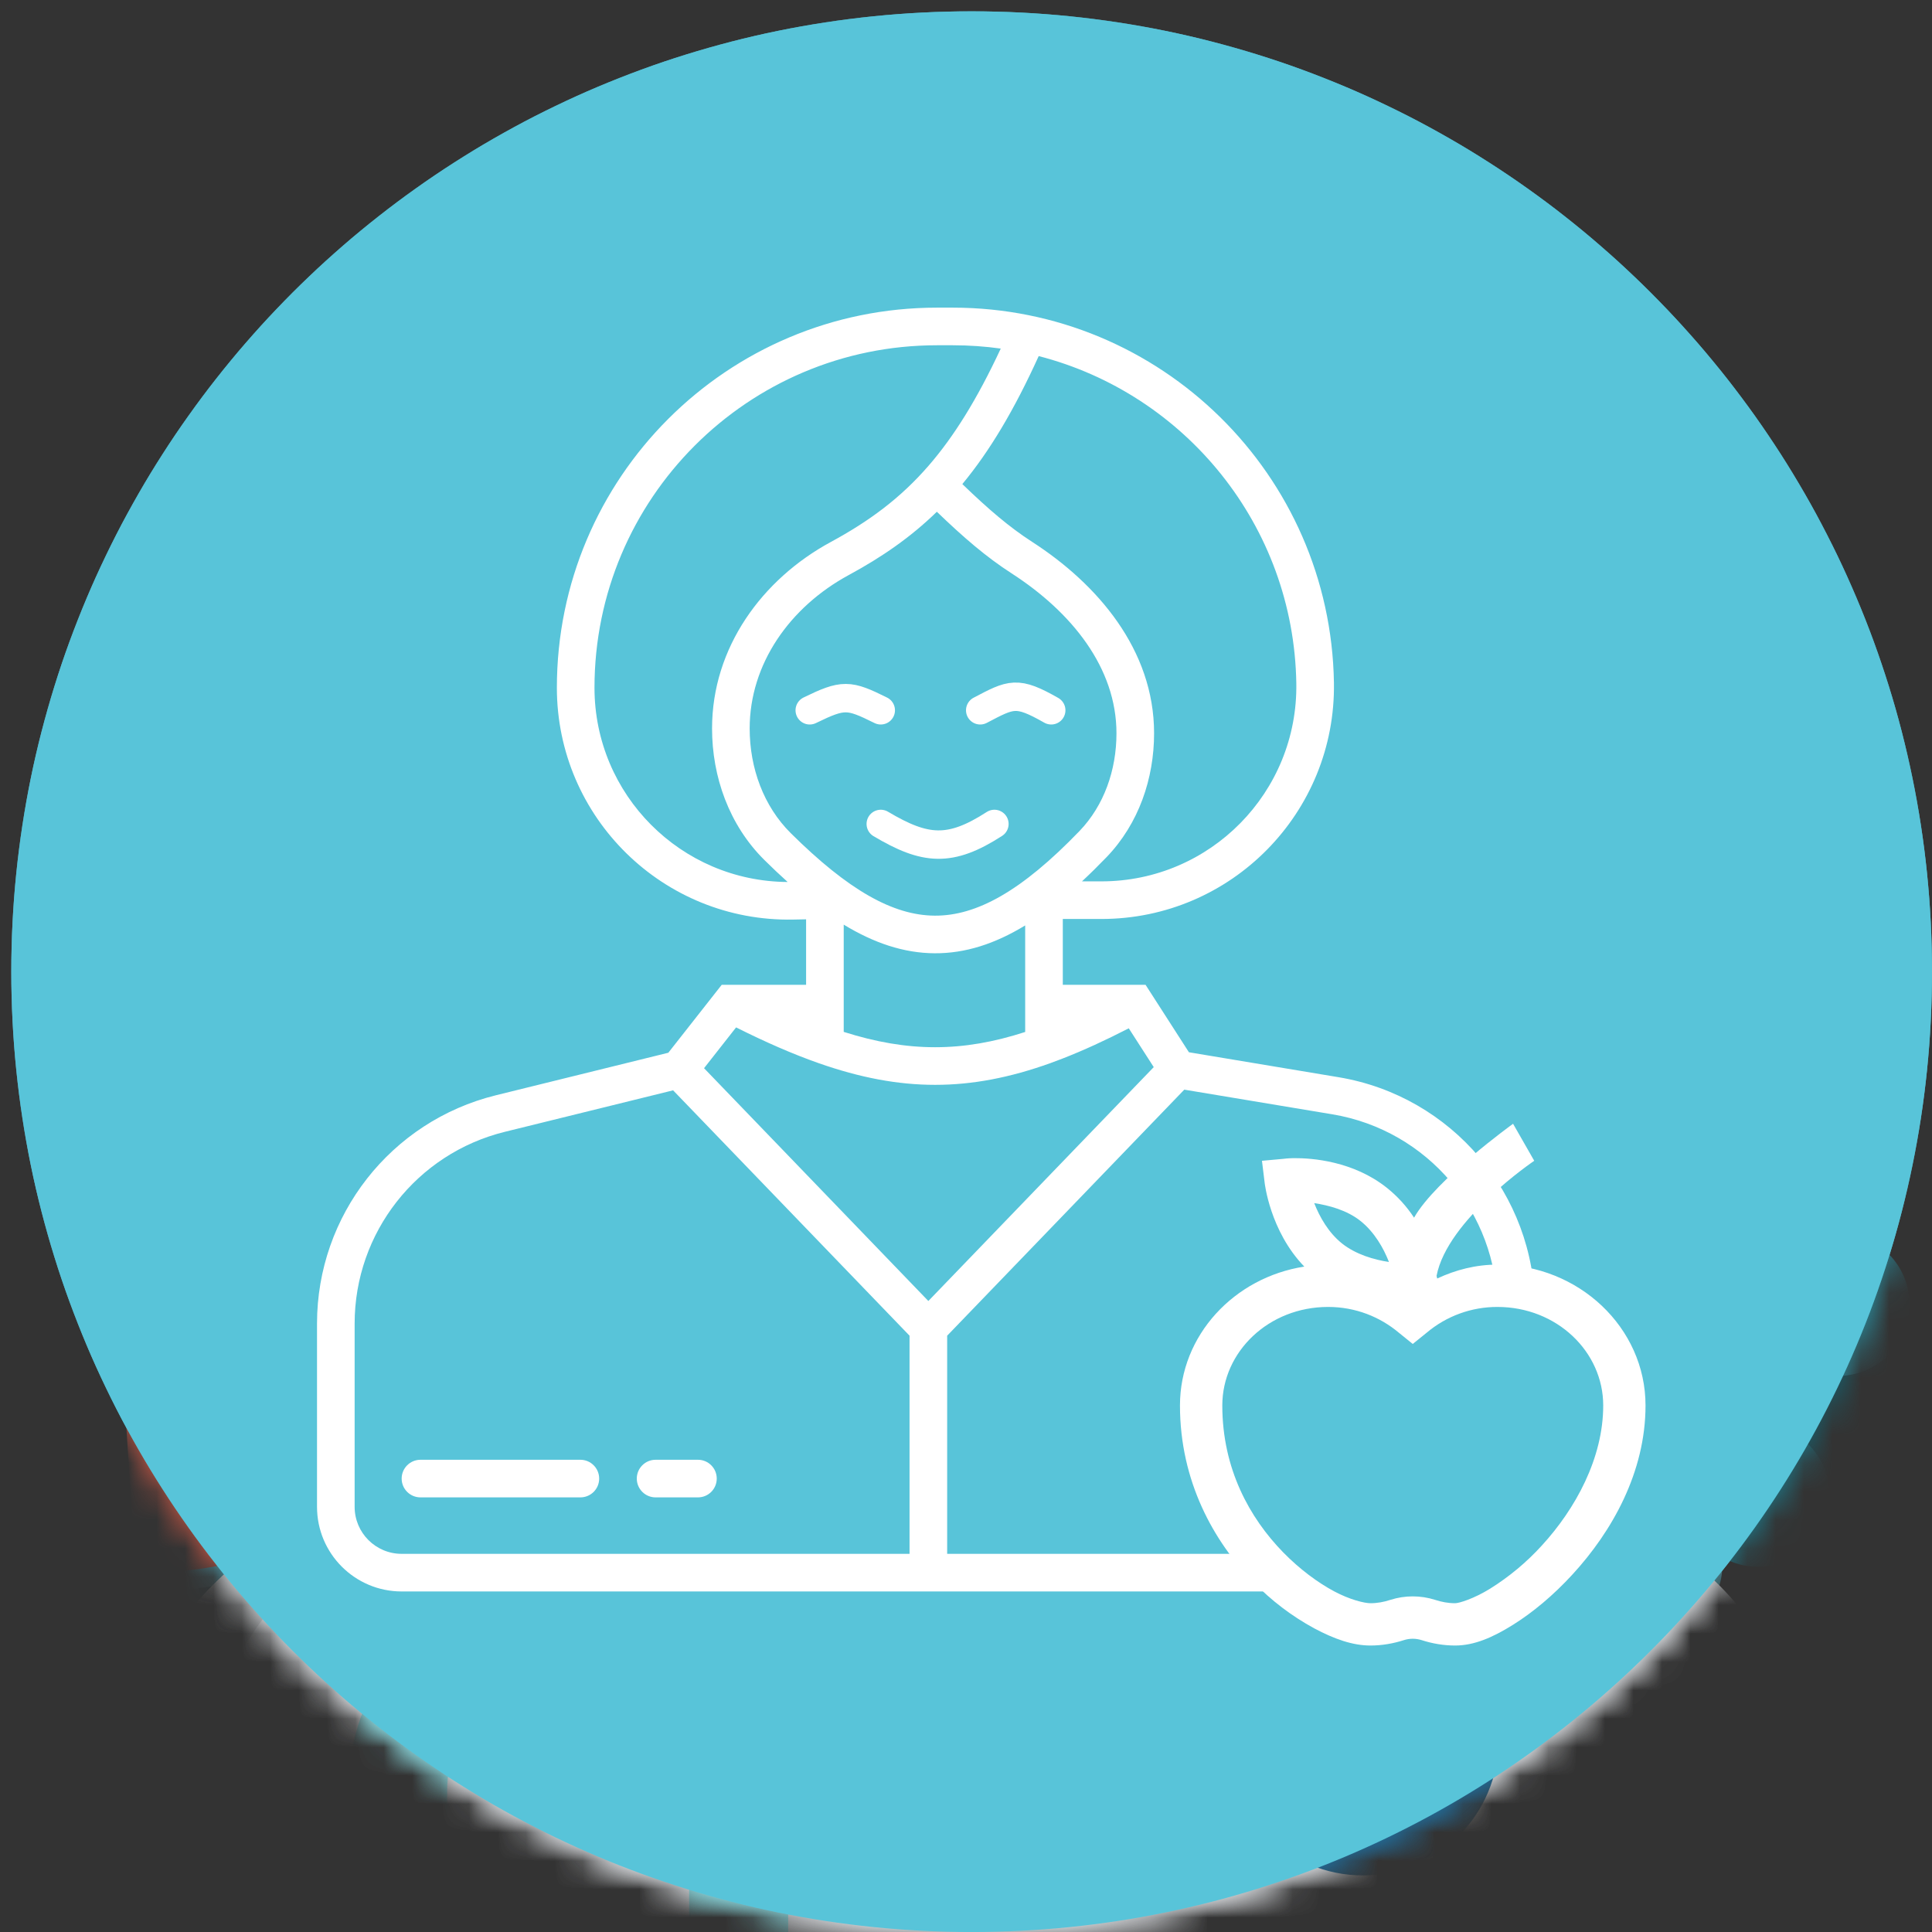 <svg width="68" height="68" viewBox="0 0 68 68" fill="none" xmlns="http://www.w3.org/2000/svg">
<rect x="0" y="0" width="68" height="68" fill="#333333" stroke="none"/>
<g clip-path="url(#clip0)">
<mask id="mask0" mask-type="alpha" maskUnits="userSpaceOnUse" x="0" y="0" width="68" height="68">
<path d="M34.199 68C52.867 68 68 52.867 68 34.199C68 15.532 52.867 0.398 34.199 0.398C15.532 0.398 0.398 15.532 0.398 34.199C0.398 52.867 15.532 68 34.199 68Z" fill="#C0E8EF"/>
</mask>
<g mask="url(#mask0)">
<path d="M34.199 68C52.867 68 68 52.867 68 34.199C68 15.532 52.867 0.398 34.199 0.398C15.532 0.398 0.398 15.532 0.398 34.199C0.398 52.867 15.532 68 34.199 68Z" fill="#58C4D9"/>
<path d="M63.75 63.637V68.953H27.741L26.011 67.21L24.255 68.953H15.738L14.012 67.21L12.252 68.953H4.25V63.637C4.25 57.921 8.588 53.136 14.278 52.58L18.288 52.187L20.067 53.874L21.775 51.846L25.5 51.481H42.5L46.225 51.846L47.871 53.867L49.712 52.187L53.722 52.58C59.412 53.136 63.75 57.921 63.75 63.637Z" fill="#E6E9ED"/>
<path fill-rule="evenodd" clip-rule="evenodd" d="M63.75 66.031H30.53H27.741L27.741 66.031H63.75V66.031ZM24.255 66.031H18.527H15.738L15.738 66.031H24.255L24.255 66.031ZM12.252 66.031L12.252 66.031H4.25V63.637C4.25 57.921 8.588 53.136 14.278 52.58L18.288 52.187L18.549 52.435L17.067 52.58C11.377 53.136 7.039 57.921 7.039 63.637V66.031H12.252ZM21.524 52.144L24.564 51.846L28.289 51.481H25.5L21.775 51.846L21.524 52.144Z" fill="#CFD2D5"/>
<path d="M48.078 23.308V27.227L34 33.668L19.922 27.227V23.308C19.922 16.156 26.225 10.359 34 10.359C41.775 10.359 48.078 16.156 48.078 23.308Z" fill="#E6E9ED"/>
<path fill-rule="evenodd" clip-rule="evenodd" d="M35.236 10.409C28.04 10.983 22.394 16.53 22.394 23.288V27.201L30.641 30.406L19.922 27.201V23.288C19.922 16.148 26.225 10.359 34 10.359C34.416 10.359 34.829 10.376 35.236 10.409Z" fill="#CFD2D5"/>
<path d="M42.367 43.031V51.46L33.867 59.242L25.367 51.46V43.031H42.367Z" fill="#FFCBBE"/>
<path fill-rule="evenodd" clip-rule="evenodd" d="M33.867 59.242L35.461 57.782L28.555 51.46V43.031H25.367V51.46L33.867 59.242Z" fill="#EAAC9D"/>
<path d="M21.775 55.498V51.823L18.288 52.164V55.482C14.837 56.262 12.252 59.351 12.252 63.035V66.008H15.738V63.035C15.738 60.687 17.649 58.776 19.997 58.776C22.345 58.776 24.255 60.687 24.255 63.035V68H27.741V63.035C27.741 59.376 25.191 56.304 21.775 55.498Z" fill="#92E5EB"/>
<path d="M23.173 32.938C21.304 32.938 19.789 31.42 19.789 29.548C19.789 29.29 19.818 29.039 19.872 28.798C20.311 26.851 23.173 27.17 23.173 29.167H44.827C44.827 27.17 47.689 26.851 48.128 28.798C48.182 29.039 48.211 29.29 48.211 29.548C48.211 31.42 46.696 32.938 44.827 32.938" fill="#EAAC9D"/>
<path d="M23.304 30.945C23.114 30.945 22.928 30.852 22.81 30.679C22.796 30.658 22.252 29.887 21.68 30.127C21.372 30.257 21.02 30.101 20.895 29.779C20.771 29.457 20.92 29.09 21.229 28.96C21.846 28.7 22.517 28.805 23.119 29.254C23.524 29.556 23.771 29.916 23.798 29.956C23.988 30.241 23.921 30.633 23.648 30.832C23.543 30.909 23.423 30.945 23.304 30.945Z" fill="#EDD1A1"/>
<path d="M44.829 30.945C44.709 30.945 44.588 30.908 44.482 30.83C44.211 30.63 44.145 30.241 44.335 29.957C44.362 29.917 44.608 29.557 45.013 29.254C45.615 28.805 46.287 28.7 46.904 28.96C47.212 29.09 47.362 29.457 47.237 29.78C47.113 30.102 46.761 30.259 46.452 30.128C45.876 29.886 45.328 30.673 45.322 30.681C45.204 30.853 45.018 30.945 44.829 30.945Z" fill="#EDD1A1"/>
<path d="M45.032 24.866V35.674L34.112 37.509L23.191 35.674V24.866C23.191 23.327 23.816 21.933 24.824 20.924C25.833 19.915 27.225 19.291 28.765 19.291C29.116 19.291 29.46 19.361 29.778 19.492C30.097 19.625 30.388 19.819 30.637 20.067C31.597 21.026 32.854 21.506 34.112 21.506C35.369 21.506 36.627 21.026 37.587 20.067C37.835 19.819 38.127 19.625 38.445 19.492C38.764 19.361 39.108 19.291 39.459 19.291C40.998 19.291 42.391 19.915 43.399 20.924C44.408 21.933 45.032 23.327 45.032 24.866Z" fill="#FFCBBE"/>
<path fill-rule="evenodd" clip-rule="evenodd" d="M35.508 37.275L25.984 35.674V24.866C25.984 23.327 26.608 21.933 27.617 20.924C28.246 20.295 29.024 19.815 29.894 19.544C29.856 19.525 29.817 19.508 29.778 19.492C29.46 19.361 29.116 19.291 28.765 19.291C27.225 19.291 25.833 19.915 24.824 20.924C23.816 21.933 23.191 23.327 23.191 24.866V35.674L34.112 37.509L35.508 37.275Z" fill="#EAAC9D"/>
<path d="M49.711 56.777V52.164L46.224 51.823V56.777C44.447 57.474 43.188 59.203 43.188 61.228C43.188 63.868 45.328 66.008 47.968 66.008C50.608 66.008 52.748 63.868 52.748 61.228C52.748 59.203 51.488 57.474 49.711 56.777Z" fill="#2070A1"/>
<path d="M40.217 40.344C40.217 40.344 36.762 47.327 34 47.327C30.985 47.327 28.255 46.025 26.278 43.922C24.303 41.819 23.08 38.912 23.08 35.702V35.641H27.472C28.943 35.641 30.364 35.115 31.482 34.16L34 32.008L40.217 40.344Z" fill="#CFD2D5"/>
<path d="M44.92 35.641V35.702C44.92 42.122 40.031 47.327 34 47.327V32.008L36.518 34.16C37.636 35.115 39.057 35.641 40.529 35.641H44.92Z" fill="#E6E9ED"/>
<path d="M39.246 30.945C38.019 30.945 36.918 30.237 36.441 29.141C36.305 28.829 36.456 28.469 36.778 28.337C37.1 28.206 37.471 28.352 37.607 28.664C37.886 29.305 38.529 29.719 39.246 29.719C39.963 29.719 40.606 29.305 40.885 28.664C41.021 28.352 41.392 28.206 41.714 28.337C42.036 28.469 42.188 28.829 42.052 29.141C41.575 30.237 40.474 30.945 39.246 30.945Z" fill="#EDD1A1"/>
<path d="M28.754 30.945C27.527 30.945 26.425 30.237 25.948 29.141C25.812 28.829 25.963 28.469 26.286 28.337C26.608 28.206 26.979 28.352 27.115 28.664C27.394 29.305 28.037 29.719 28.754 29.719C29.471 29.719 30.114 29.305 30.393 28.664C30.529 28.352 30.9 28.206 31.222 28.337C31.544 28.469 31.695 28.829 31.559 29.141C31.083 30.237 29.981 30.945 28.754 30.945Z" fill="#EDD1A1"/>
</g>
<mask id="mask1" mask-type="alpha" maskUnits="userSpaceOnUse" x="0" y="0" width="68" height="69">
<path d="M34.199 68.001C52.867 68.001 68 52.867 68 34.2C68 15.532 52.867 0.399 34.199 0.399C15.532 0.399 0.398 15.532 0.398 34.2C0.398 52.867 15.532 68.001 34.199 68.001Z" fill="#C0E8EF"/>
</mask>
<g mask="url(#mask1)">
<path d="M34.199 68.001C52.867 68.001 68 52.867 68 34.2C68 15.532 52.867 0.399 34.199 0.399C15.532 0.399 0.398 15.532 0.398 34.2C0.398 52.867 15.532 68.001 34.199 68.001Z" fill="#58C4D9"/>
<g clip-path="url(#clip1)">
<path d="M4.929 57.717C12.082 58.783 19.259 53.674 20.575 46.541L3.756 39.49L4.929 57.717Z" fill="#E55D48"/>
<path d="M4.774 55.34L4.785 55.964C9.815 56.488 17.128 52.901 18.989 45.813L18.395 45.644C16.584 51.472 10.874 55.536 4.774 55.34Z" fill="#58C4D9"/>
<path d="M4.786 55.964L4.884 57.709C12.055 58.801 19.258 53.674 20.582 46.496L18.991 45.813C17.262 51.978 11.132 56.34 4.786 55.964Z" fill="#208699"/>
<path d="M6.369 52.034C6.127 51.694 6.14 50.382 6.14 50.382C6.14 50.382 7.429 50.806 7.672 51.147C7.914 51.487 7.838 51.936 7.472 52.197C7.105 52.458 6.612 52.375 6.369 52.034Z" fill="#404150"/>
<path d="M10.475 50.927C10.232 50.587 10.246 49.275 10.246 49.275C10.246 49.275 11.535 49.699 11.777 50.04C12.019 50.38 11.944 50.829 11.577 51.09C11.21 51.351 10.717 51.268 10.475 50.927Z" fill="#404150"/>
<path d="M10.434 46.379C10.191 46.038 10.205 44.726 10.205 44.726C10.205 44.726 11.494 45.151 11.736 45.491C11.978 45.832 11.903 46.28 11.536 46.541C11.169 46.802 10.676 46.719 10.434 46.379Z" fill="#404150"/>
<path d="M14.633 47.731C14.391 47.391 14.404 46.079 14.404 46.079C14.404 46.079 15.693 46.503 15.935 46.844C16.178 47.184 16.102 47.633 15.735 47.894C15.35 48.128 14.875 48.072 14.633 47.731Z" fill="#404150"/>
<path d="M6.022 45.336C5.779 44.995 5.793 43.684 5.793 43.684C5.793 43.684 7.055 44.127 7.298 44.467C7.54 44.808 7.465 45.256 7.098 45.517C6.739 45.733 6.264 45.677 6.022 45.336Z" fill="#404150"/>
<path d="M12.584 54.003L13.908 55.863C14.6 55.449 15.255 54.983 15.872 54.465L14.549 52.605C13.957 53.105 13.276 53.59 12.584 54.003Z" fill="#116878"/>
<path d="M6.986 55.896L7.492 57.826C8.303 57.801 9.11 57.66 9.899 57.493L9.346 55.441C8.594 55.66 7.786 55.8 6.986 55.896Z" fill="#116878"/>
<path d="M18.198 47.916C17.846 48.641 17.448 49.358 16.969 50.015L18.727 51.21C19.143 50.519 19.541 49.802 19.829 49.044L18.198 47.916Z" fill="#116878"/>
</g>
<path d="M14.306 24.006C14.096 23.823 13.865 23.671 13.702 23.466C13.42 23.106 13.103 22.742 12.94 22.325C12.73 21.781 13.034 21.328 13.692 21.01C13.531 20.768 13.303 20.547 13.223 20.282C13.076 19.793 12.908 19.272 12.941 18.777C12.988 18.073 13.435 17.873 14.433 17.979C14.571 17.255 14.486 16.32 15.463 16.134C16.371 15.961 16.695 16.758 17.098 17.406C17.23 17.322 17.339 17.252 17.453 17.185C18.044 16.836 18.698 16.986 18.925 17.68C19.144 18.35 19.132 19.095 19.223 19.831C20.417 19.847 20.581 20.505 19.846 22.648C20.155 22.924 20.552 23.117 20.676 23.418C20.873 23.905 20.522 24.302 20.15 24.614C19.404 25.241 19.044 26.058 18.991 27.009C18.948 27.813 18.948 28.622 19.028 29.422C19.385 28.532 19.667 27.606 20.115 26.763C20.623 25.807 21.255 24.916 21.884 24.031C22.038 23.813 22.393 23.746 22.643 23.589C22.845 23.462 23.038 23.318 23.212 23.158C23.791 22.616 24.051 22.587 24.706 23.023C25.242 22.643 25.754 22.559 26.158 23.242C26.195 23.307 26.357 23.313 26.462 23.32C26.578 23.326 26.693 23.294 26.809 23.289C27.434 23.259 28.075 23.298 28.387 23.919C28.718 24.574 28.392 25.16 27.967 25.679C27.859 25.814 27.739 25.937 27.631 26.059C28.166 26.777 28.038 27.238 27.201 27.558C26.843 27.695 26.452 27.753 26.076 27.848C26.174 29.01 25.883 29.212 24.249 29.095C24.029 29.989 23.7 30.168 22.797 29.896C22.017 29.662 21.57 29.738 21.142 30.451C20.804 31.015 20.663 31.696 20.462 32.336C20.402 32.53 20.437 32.752 20.355 32.794L17.912 33.32C17.733 33.051 17.475 32.594 17.149 32.197C16.932 31.935 16.638 31.717 16.341 31.547C15.568 31.106 15.173 31.171 14.502 31.762C13.836 32.353 13.369 32.311 12.959 31.639C12.505 31.802 12.068 32.027 11.605 32.104C11.007 32.204 10.781 31.797 10.786 31.258C10.233 31.323 9.716 31.46 9.215 31.426C8.499 31.38 8.337 31.051 8.585 30.302C8.386 30.213 8.178 30.132 7.978 30.027C7.426 29.736 6.936 29.348 6.955 28.664C6.971 28.019 7.468 27.682 8.012 27.472C8.397 27.322 8.696 27.208 8.82 26.719C8.956 26.181 9.476 26.204 9.924 26.298C10.316 25.63 10.561 25.541 11.269 25.764C11.602 25.867 11.905 26.106 12.306 25.861C12.431 25.783 12.717 25.912 12.905 26.002C14.607 26.813 16.115 27.895 17.351 29.331C17.463 29.463 17.584 29.585 17.701 29.709C17.708 29.716 17.736 29.708 17.841 29.696C17.095 28.058 16.603 26.28 14.559 25.744C14.396 25.7 14.227 25.622 14.091 25.517C13.502 25.054 13.563 24.563 14.306 24.006Z" fill="#404150"/>
<path d="M23.339 31.704C20.827 30.726 16.938 32.129 15.163 34.12C12.533 36.739 13.3 39.66 14.324 42.473C14.39 42.658 14.601 42.747 14.781 42.67C15.451 42.387 16.147 42.123 16.866 41.886C17.243 41.761 17.488 42.279 17.151 42.489C16.437 42.936 15.757 43.376 15.111 43.81C14.979 43.899 14.925 44.068 14.981 44.221C16.221 47.492 17.521 50.74 18.811 53.99C18.883 54.168 19.081 54.253 19.256 54.184C19.697 54.013 20.145 53.847 20.603 53.696C20.986 53.567 21.235 54.091 20.891 54.305C20.435 54.59 19.995 54.873 19.563 55.155C19.427 55.245 19.375 55.415 19.434 55.569C20.232 57.598 20.985 59.644 21.799 61.665C22.933 64.484 24.991 67.622 26.481 67.564C27.841 67.514 29.405 63.913 29.038 60.311C28.938 59.329 28.926 58.339 28.882 57.352C28.875 57.185 28.751 57.05 28.587 57.024C28.115 56.956 27.632 56.893 27.138 56.83C26.741 56.78 26.745 56.207 27.142 56.163C27.59 56.109 28.036 56.071 28.476 56.042C28.664 56.031 28.806 55.873 28.796 55.682C28.622 52.196 28.469 48.708 28.353 45.221C28.349 45.056 28.229 44.92 28.065 44.894C27.272 44.768 26.444 44.65 25.58 44.543C25.185 44.494 25.19 43.921 25.584 43.876C26.388 43.783 27.184 43.726 27.963 43.703C28.154 43.698 28.303 43.541 28.296 43.352C28.271 42.489 28.241 41.627 28.22 40.763C28.123 36.844 27.076 33.591 23.339 31.704Z" fill="#E55D48"/>
<path d="M49.01 39.928C49.359 40.721 48.852 43.386 48.852 43.386C48.852 43.386 46.472 41.99 46.123 41.197C45.774 40.404 46.123 39.484 46.916 39.135C47.71 38.786 48.661 39.135 49.01 39.928Z" fill="#404150"/>
<path d="M49.612 43.545H48.787C48.787 42.181 49.548 39.865 52.594 39.865V40.69C49.834 40.69 49.612 43.291 49.612 43.545Z" fill="#404150"/>
<path d="M49.2 43.386C46.884 41.039 40 40.943 40 47.669C40 51.92 45.013 58.043 47.202 58.043C48.185 58.043 48.534 57.409 49.137 57.409C49.708 57.409 49.898 58.043 51.167 58.043C53.356 58.043 58.401 51.952 58.401 47.669C58.401 40.943 51.516 41.039 49.2 43.386Z" fill="#E55D48"/>
<path d="M63.48 37.227C63.415 37.278 63.442 37.808 63.464 37.853C64.005 38.996 63.363 41.846 63.251 42.244C62.993 43.164 63.261 44.282 63.722 44.221C64.167 44.162 64.939 42.327 65.108 41.968C65.52 41.082 65.716 39.919 65.623 38.911C65.528 37.846 64.511 36.446 63.48 37.227Z" fill="#404150"/>
<path d="M65.203 52.042C66.593 52.042 67.72 50.915 67.72 49.525C67.72 48.135 66.593 47.008 65.203 47.008C63.812 47.008 62.685 48.135 62.685 49.525C62.685 50.915 63.812 52.042 65.203 52.042Z" fill="#116878"/>
<path d="M58.742 43.128C58.742 43.459 58.807 43.786 58.934 44.092C59.061 44.397 59.246 44.675 59.48 44.909C59.714 45.142 59.992 45.328 60.297 45.454C60.603 45.581 60.93 45.646 61.261 45.645C62.65 45.645 63.777 44.519 63.777 43.128C63.777 42.798 63.712 42.47 63.586 42.165C63.459 41.86 63.274 41.582 63.04 41.349C62.807 41.115 62.529 40.929 62.224 40.803C61.919 40.676 61.592 40.611 61.261 40.611C60.931 40.611 60.603 40.676 60.297 40.802C59.992 40.928 59.714 41.114 59.48 41.348C59.246 41.581 59.061 41.859 58.934 42.164C58.807 42.47 58.742 42.797 58.742 43.128Z" fill="#40A8BC"/>
<path d="M55.934 45.645C55.93 45.978 55.992 46.308 56.117 46.617C56.242 46.925 56.427 47.206 56.661 47.443C56.895 47.68 57.173 47.868 57.481 47.996C57.788 48.124 58.117 48.19 58.45 48.19C58.783 48.19 59.113 48.124 59.42 47.996C59.727 47.868 60.006 47.68 60.24 47.443C60.474 47.206 60.659 46.925 60.784 46.617C60.908 46.308 60.971 45.978 60.967 45.645C60.967 45.315 60.902 44.988 60.775 44.682C60.649 44.377 60.464 44.1 60.23 43.866C59.996 43.633 59.719 43.447 59.414 43.321C59.108 43.194 58.781 43.129 58.451 43.129C58.12 43.129 57.793 43.194 57.488 43.321C57.182 43.447 56.905 43.632 56.671 43.866C56.438 44.099 56.252 44.377 56.126 44.682C55.999 44.987 55.934 45.315 55.934 45.645Z" fill="#288293"/>
<path d="M59.365 48.428C59.365 48.758 59.43 49.085 59.556 49.391C59.683 49.696 59.868 49.974 60.102 50.207C60.335 50.441 60.613 50.627 60.918 50.753C61.224 50.88 61.551 50.945 61.881 50.944C62.212 50.945 62.539 50.88 62.845 50.753C63.15 50.627 63.428 50.441 63.662 50.208C63.895 49.974 64.081 49.696 64.207 49.391C64.334 49.086 64.399 48.758 64.399 48.428C64.399 48.097 64.334 47.77 64.207 47.464C64.081 47.159 63.895 46.881 63.662 46.648C63.428 46.414 63.15 46.228 62.845 46.102C62.539 45.976 62.212 45.911 61.881 45.911C61.551 45.911 61.224 45.976 60.918 46.102C60.613 46.229 60.336 46.414 60.102 46.648C59.868 46.882 59.683 47.159 59.556 47.464C59.43 47.77 59.365 48.097 59.365 48.428Z" fill="#58C4D9"/>
<path d="M56.518 50.946C56.528 51.606 56.798 52.236 57.269 52.7C57.74 53.164 58.374 53.423 59.035 53.423C59.696 53.423 60.33 53.164 60.801 52.7C61.272 52.236 61.542 51.606 61.552 50.946C61.552 50.278 61.287 49.638 60.815 49.166C60.343 48.694 59.703 48.428 59.035 48.428C58.367 48.428 57.727 48.694 57.255 49.166C56.783 49.638 56.518 50.278 56.518 50.946Z" fill="#116878"/>
<path d="M59.365 52.631C59.365 52.961 59.43 53.289 59.556 53.594C59.683 53.9 59.868 54.177 60.102 54.411C60.335 54.645 60.613 54.83 60.918 54.956C61.224 55.083 61.551 55.148 61.881 55.148C62.212 55.148 62.539 55.083 62.845 54.957C63.15 54.83 63.428 54.645 63.662 54.411C63.895 54.177 64.081 53.9 64.207 53.594C64.334 53.289 64.399 52.962 64.399 52.631C64.399 52.3 64.334 51.973 64.207 51.667C64.081 51.362 63.895 51.084 63.662 50.851C63.428 50.617 63.15 50.432 62.845 50.305C62.539 50.179 62.212 50.114 61.881 50.114C61.551 50.114 61.224 50.179 60.918 50.305C60.613 50.432 60.335 50.617 60.102 50.851C59.868 51.085 59.683 51.362 59.556 51.668C59.43 51.973 59.365 52.3 59.365 52.631Z" fill="#178A9F"/>
<path d="M58.07 46.299C58.07 46.629 58.135 46.956 58.262 47.262C58.389 47.567 58.574 47.845 58.808 48.079C59.042 48.312 59.319 48.498 59.625 48.624C59.93 48.751 60.257 48.816 60.588 48.815C61.086 48.815 61.573 48.668 61.987 48.391C62.401 48.114 62.723 47.721 62.914 47.261C63.104 46.801 63.154 46.295 63.057 45.806C62.959 45.318 62.72 44.87 62.367 44.518C62.015 44.166 61.567 43.926 61.078 43.829C60.59 43.732 60.084 43.782 59.624 43.972C59.164 44.163 58.771 44.486 58.494 44.9C58.218 45.314 58.07 45.801 58.07 46.299Z" fill="#178A9F"/>
<path d="M54.332 48.428C54.332 49.818 55.458 50.946 56.848 50.946C58.238 50.946 59.365 49.818 59.365 48.428C59.365 47.038 58.238 45.912 56.848 45.912C56.518 45.912 56.191 45.977 55.885 46.103C55.58 46.23 55.303 46.415 55.069 46.648C54.835 46.882 54.65 47.16 54.524 47.465C54.397 47.77 54.332 48.097 54.332 48.428Z" fill="#58C4D9"/>
<path d="M54 52.631C54 52.962 54.065 53.289 54.191 53.594C54.318 53.9 54.504 54.177 54.737 54.411C54.971 54.645 55.249 54.83 55.554 54.957C55.86 55.083 56.187 55.148 56.518 55.148C57.185 55.148 57.825 54.883 58.297 54.41C58.769 53.938 59.034 53.298 59.034 52.631C59.034 51.964 58.769 51.323 58.297 50.851C57.825 50.379 57.185 50.114 56.518 50.114C56.187 50.114 55.86 50.179 55.554 50.305C55.249 50.431 54.971 50.617 54.737 50.851C54.504 51.084 54.318 51.362 54.191 51.667C54.065 51.973 54 52.3 54 52.631Z" fill="#178A9F"/>
<path d="M56.285 55.15C56.285 55.434 56.341 55.716 56.45 55.979C56.559 56.241 56.718 56.48 56.919 56.681C57.121 56.882 57.359 57.041 57.622 57.15C57.885 57.259 58.166 57.315 58.451 57.315C58.735 57.315 59.017 57.259 59.279 57.15C59.542 57.041 59.781 56.882 59.982 56.681C60.183 56.48 60.343 56.241 60.451 55.979C60.56 55.716 60.616 55.434 60.616 55.15C60.616 53.956 59.646 52.987 58.451 52.987C57.255 52.987 56.285 53.956 56.285 55.15Z" fill="#58C4D9"/>
<path d="M62.176 45.912C62.176 46.242 62.241 46.57 62.367 46.875C62.494 47.18 62.679 47.458 62.913 47.692C63.147 47.925 63.425 48.111 63.73 48.237C64.035 48.364 64.363 48.428 64.694 48.428C65.024 48.428 65.351 48.363 65.656 48.237C65.962 48.11 66.239 47.925 66.472 47.691C66.706 47.457 66.891 47.18 67.018 46.874C67.144 46.569 67.209 46.242 67.209 45.912C67.209 45.581 67.144 45.254 67.018 44.949C66.891 44.643 66.706 44.366 66.473 44.132C66.239 43.898 65.962 43.713 65.656 43.586C65.351 43.46 65.024 43.394 64.694 43.394C64.363 43.394 64.035 43.459 63.73 43.586C63.425 43.712 63.147 43.898 62.913 44.131C62.679 44.365 62.494 44.643 62.367 44.948C62.241 45.254 62.176 45.581 62.176 45.912Z" fill="#26A6BD"/>
<path d="M63.75 63.638V68.953H27.741L26.011 67.21L24.255 68.953H15.738L14.012 67.21L12.252 68.953H4.25V63.638C4.25 57.921 8.588 53.137 14.278 52.58L18.288 52.187L20.067 53.875L21.775 51.847L25.5 51.482H42.5L46.225 51.847L47.871 53.868L49.712 52.187L53.722 52.58C59.412 53.137 63.75 57.921 63.75 63.638Z" fill="#E6E9ED"/>
<path fill-rule="evenodd" clip-rule="evenodd" d="M63.75 66.031H30.53H27.741L27.741 66.031H63.75V66.031ZM24.255 66.031H18.527H15.738L15.738 66.031H24.255L24.255 66.031ZM12.252 66.031L12.252 66.031H4.25V63.638C4.25 57.921 8.588 53.137 14.278 52.58L18.288 52.187L18.549 52.435L17.067 52.58C11.377 53.137 7.039 57.921 7.039 63.638V66.031H12.252ZM21.524 52.144L24.564 51.847L28.289 51.482H25.5L21.775 51.847L21.524 52.144Z" fill="#CFD2D5"/>
<path d="M48.078 23.308V27.227L34 33.669L19.922 27.227V23.308C19.922 16.157 26.225 10.36 34 10.36C41.775 10.36 48.078 16.157 48.078 23.308Z" fill="#E6E9ED"/>
<path fill-rule="evenodd" clip-rule="evenodd" d="M35.236 10.409C28.04 10.984 22.394 16.53 22.394 23.289V27.202L30.641 30.406L19.922 27.202V23.289C19.922 16.148 26.225 10.36 34 10.36C34.416 10.36 34.829 10.377 35.236 10.409Z" fill="#CFD2D5"/>
<path d="M42.367 43.032V51.461L33.867 59.242L25.367 51.461V43.032H42.367Z" fill="#FFCBBE"/>
<path fill-rule="evenodd" clip-rule="evenodd" d="M33.867 59.242L35.461 57.783L28.555 51.461V43.032H25.367V51.461L33.867 59.242Z" fill="#EAAC9D"/>
<path d="M21.775 55.499V51.824L18.288 52.164V55.483C14.837 56.263 12.252 59.352 12.252 63.035V66.008H15.738V63.035C15.738 60.687 17.649 58.777 19.997 58.777C22.345 58.777 24.255 60.687 24.255 63.035V68.001H27.741V63.035C27.741 59.377 25.191 56.305 21.775 55.499Z" fill="#92E5EB"/>
<path d="M23.173 32.938C21.304 32.938 19.789 31.42 19.789 29.548C19.789 29.291 19.818 29.04 19.872 28.799C20.311 26.851 23.173 27.171 23.173 29.167H44.827C44.827 27.171 47.689 26.851 48.128 28.799C48.182 29.04 48.211 29.291 48.211 29.548C48.211 31.42 46.696 32.938 44.827 32.938" fill="#EAAC9D"/>
<path d="M23.304 30.946C23.114 30.946 22.928 30.853 22.81 30.679C22.796 30.658 22.252 29.887 21.68 30.128C21.372 30.258 21.02 30.102 20.895 29.779C20.771 29.457 20.92 29.091 21.229 28.961C21.846 28.701 22.517 28.805 23.119 29.254C23.524 29.556 23.771 29.916 23.798 29.956C23.988 30.241 23.921 30.634 23.648 30.832C23.543 30.909 23.423 30.946 23.304 30.946Z" fill="#DB8570"/>
<path d="M44.829 30.946C44.709 30.946 44.588 30.909 44.482 30.831C44.211 30.631 44.145 30.241 44.335 29.957C44.362 29.917 44.608 29.557 45.013 29.255C45.615 28.805 46.287 28.701 46.904 28.961C47.212 29.091 47.362 29.458 47.237 29.78C47.113 30.103 46.761 30.259 46.452 30.129C45.876 29.886 45.328 30.673 45.322 30.681C45.204 30.854 45.018 30.946 44.829 30.946Z" fill="#DB8570"/>
<path fill-rule="evenodd" clip-rule="evenodd" d="M42.368 45.016C41.425 45.869 40.249 46.471 38.909 46.702C37.221 46.994 35.431 47.218 33.919 47.218C32.408 47.218 30.618 46.994 28.93 46.702C27.541 46.462 26.329 45.825 25.369 44.922V43.03H42.368V45.016Z" fill="#EAAC9D"/>
<path d="M45.032 24.866V37.597C45.032 41.189 42.641 44.382 39.101 44.994C37.413 45.285 35.624 45.51 34.112 45.51C32.6 45.51 30.811 45.285 29.122 44.994C25.582 44.382 23.191 41.189 23.191 37.597V24.866C23.191 23.328 23.816 21.933 24.824 20.924C25.833 19.916 27.225 19.291 28.765 19.291C29.116 19.291 29.46 19.361 29.778 19.492C30.097 19.625 30.388 19.819 30.637 20.068C31.597 21.026 32.854 21.506 34.112 21.506C35.369 21.506 36.627 21.026 37.587 20.068C37.835 19.819 38.127 19.625 38.445 19.492C38.764 19.361 39.108 19.291 39.459 19.291C40.998 19.291 42.391 19.916 43.399 20.924C44.408 21.933 45.032 23.328 45.032 24.866Z" fill="#FFCBBE"/>
<path fill-rule="evenodd" clip-rule="evenodd" d="M35.509 45.922C33.374 45.701 30.983 45.044 29.132 44.444C27.204 43.82 25.985 41.988 25.985 39.962V27.464C25.985 25.208 26.609 23.164 27.617 21.685C28.246 20.763 29.024 20.06 29.895 19.662C29.857 19.635 29.818 19.61 29.779 19.586C29.46 19.394 29.117 19.291 28.766 19.291C27.226 19.291 25.009 20.021 24 21.5C23.136 22.766 23.159 24.583 23.184 26.495C23.188 26.816 23.192 27.14 23.192 27.464V39.962C23.192 41.988 24.412 43.82 26.339 44.444C28.608 45.179 31.686 46 34.112 46C34.559 46 35.028 45.972 35.509 45.922Z" fill="#EAAC9D"/>
<path d="M49.711 56.777V52.164L46.224 51.824V56.777C44.447 57.474 43.188 59.204 43.188 61.228C43.188 63.868 45.328 66.008 47.968 66.008C50.608 66.008 52.748 63.868 52.748 61.228C52.748 59.204 51.488 57.474 49.711 56.777Z" fill="#2070A1"/>
<path d="M39.246 31.946C38.019 31.946 36.918 31.237 36.441 30.141C36.305 29.829 36.456 29.47 36.778 29.338C37.1 29.206 37.471 29.353 37.607 29.665C37.886 30.305 38.529 30.719 39.246 30.719C39.963 30.719 40.606 30.305 40.885 29.665C41.021 29.353 41.392 29.206 41.714 29.338C42.036 29.47 42.188 29.829 42.052 30.141C41.575 31.237 40.474 31.946 39.246 31.946Z" fill="#404150"/>
<path d="M28.754 31.946C27.527 31.946 26.425 31.237 25.948 30.141C25.812 29.829 25.963 29.47 26.286 29.338C26.608 29.206 26.979 29.353 27.115 29.665C27.394 30.305 28.037 30.719 28.754 30.719C29.471 30.719 30.114 30.305 30.393 29.665C30.529 29.353 30.9 29.206 31.222 29.338C31.544 29.47 31.695 29.829 31.559 30.141C31.083 31.237 29.981 31.946 28.754 31.946Z" fill="#404150"/>
<path d="M31 38.795L31.529 39.096C33.062 39.967 34.939 39.967 36.471 39.096L37 38.795" stroke="#DDA79A" stroke-linecap="round"/>
<path d="M33.647 32.111L33.096 34.227C32.933 34.851 33.396 35.464 34.041 35.479L35.001 35.5" stroke="#DDA79A" stroke-linecap="round"/>
</g>
<path d="M34.199 68.001C52.867 68.001 68 52.867 68 34.2C68 15.532 52.867 0.399 34.199 0.399C15.532 0.399 0.398 15.532 0.398 34.2C0.398 52.867 15.532 68.001 34.199 68.001Z" fill="#58C4D9"/>
<path fill-rule="evenodd" clip-rule="evenodd" d="M32.978 12.152C26.321 12.152 20.924 17.549 20.924 24.206C20.924 27.977 23.973 31.024 27.723 31.043C27.452 30.8 27.179 30.541 26.902 30.267C25.66 29.035 25.062 27.337 25.062 25.639C25.062 22.793 26.824 20.387 29.24 19.077C30.593 18.344 31.69 17.536 32.682 16.393C33.566 15.374 34.385 14.068 35.223 12.269C34.671 12.192 34.107 12.152 33.534 12.152H32.978ZM36.559 12.533C35.697 14.431 34.833 15.878 33.871 17.038C34.797 17.93 35.523 18.552 36.325 19.07C38.619 20.55 40.62 22.861 40.62 25.809C40.62 27.395 40.085 28.986 38.949 30.167C38.656 30.471 38.368 30.755 38.082 31.021H38.766C42.599 31.021 45.689 27.88 45.626 24.047C45.535 18.49 41.706 13.859 36.559 12.533ZM36.083 32.572C35.021 33.22 33.973 33.559 32.894 33.552C31.809 33.546 30.758 33.19 29.696 32.544V36.319C31.964 37.039 33.872 37.038 36.083 36.322V32.572ZM39.729 36.193C38.908 36.615 38.132 36.973 37.384 37.263C37.245 37.317 37.106 37.369 36.969 37.419C34.131 38.438 31.713 38.437 28.815 37.42C27.9 37.099 26.94 36.678 25.908 36.161L24.78 37.597L32.675 45.791L40.608 37.559L39.729 36.193ZM41.683 38.352L33.337 47.012V54.69H51.048C51.962 54.69 52.703 53.949 52.703 53.035V46.077C52.703 42.679 50.246 39.779 46.894 39.22L41.683 38.352ZM32.013 54.69V47.012L23.691 38.376L17.77 39.836C14.665 40.601 12.482 43.387 12.482 46.585V53.035C12.482 53.949 13.223 54.69 14.137 54.69H32.013ZM23.523 37.053L25.402 34.662H28.372V32.357L27.915 32.366C23.348 32.452 19.6 28.774 19.6 24.206C19.6 16.817 25.589 10.828 32.978 10.828H33.534C40.859 10.828 46.83 16.702 46.95 24.026C47.025 28.598 43.339 32.345 38.766 32.345H37.407V34.662H40.32L41.846 37.036L47.112 37.914C51.102 38.579 54.027 42.032 54.027 46.077V53.035C54.027 54.68 52.693 56.014 51.048 56.014H14.137C12.492 56.014 11.158 54.68 11.158 53.035V46.585C11.158 42.778 13.756 39.462 17.453 38.55L23.523 37.053ZM32.974 18.012C32.044 18.918 31.029 19.614 29.871 20.241C27.793 21.368 26.386 23.373 26.386 25.639C26.386 27.037 26.878 28.378 27.834 29.326C29.855 31.329 31.43 32.22 32.901 32.228C34.365 32.237 35.951 31.372 37.995 29.249C38.858 28.351 39.296 27.107 39.296 25.809C39.296 23.506 37.724 21.549 35.607 20.182C34.708 19.602 33.915 18.918 32.974 18.012ZM14.137 52.041C14.137 51.676 14.434 51.379 14.8 51.379H20.427C20.793 51.379 21.089 51.676 21.089 52.041C21.089 52.407 20.793 52.703 20.427 52.703H14.8C14.434 52.703 14.137 52.407 14.137 52.041ZM22.413 52.041C22.413 51.676 22.71 51.379 23.075 51.379H24.565C24.931 51.379 25.227 51.676 25.227 52.041C25.227 52.407 24.931 52.703 24.565 52.703H23.075C22.71 52.703 22.413 52.407 22.413 52.041Z" fill="white"/>
<path d="M31 29C32.56 29.928 33.437 30.01 35 29" stroke="white" stroke-linecap="round"/>
<path d="M34.5 25C35.598 24.423 35.784 24.308 37 25M31 25C29.869 24.438 29.685 24.422 28.5 25" stroke="white" stroke-linecap="round"/>
<path d="M57.173 48.731C56.833 52.829 55.889 54.734 52.042 57.007H47.076C43.289 54.556 42.631 52.621 42.607 48.731C44.136 44.97 45.791 44.726 49.559 46.248C53.681 45.064 55.76 44.834 57.173 48.731Z" fill="#58C4D9"/>
<path d="M45.535 40.763C45.316 40.766 45.185 40.786 45.185 40.786L44.417 40.856L44.511 41.624C44.511 41.624 44.694 43.326 45.907 44.58C43.446 44.961 41.531 46.992 41.531 49.468C41.531 52.139 42.721 54.257 44.115 55.683C44.742 56.332 45.464 56.882 46.256 57.312C46.963 57.69 47.612 57.917 48.235 57.917C48.642 57.917 49.038 57.847 49.399 57.731C49.616 57.661 49.832 57.661 50.05 57.731C50.411 57.847 50.807 57.917 51.214 57.917C51.889 57.917 52.538 57.632 53.239 57.196C53.94 56.759 54.671 56.154 55.357 55.404C56.731 53.905 57.917 51.825 57.917 49.468C57.917 46.719 55.552 44.51 52.704 44.51C51.939 44.51 51.231 44.697 50.585 44.999C50.582 44.979 50.568 44.944 50.562 44.906C50.944 42.919 54 40.856 54 40.856L53.255 39.553C53.255 39.553 50.536 41.511 49.77 42.858C49.51 42.461 49.188 42.107 48.817 41.81C47.635 40.867 46.186 40.757 45.535 40.763ZM46.256 42.346C46.771 42.424 47.409 42.593 47.885 42.974C48.372 43.361 48.697 43.929 48.886 44.417C48.369 44.341 47.72 44.153 47.234 43.766C46.754 43.381 46.446 42.831 46.256 42.346ZM46.745 46C47.713 46 48.575 46.352 49.236 46.908L49.724 47.303L50.213 46.908C50.909 46.32 51.792 45.998 52.704 46C54.793 46 56.428 47.574 56.428 49.468C56.428 51.315 55.459 53.099 54.263 54.402C53.73 54.987 53.119 55.496 52.447 55.916C51.878 56.267 51.36 56.428 51.214 56.428C50.97 56.428 50.74 56.384 50.515 56.311C50.001 56.146 49.447 56.146 48.933 56.311C48.709 56.384 48.479 56.428 48.235 56.428C48.034 56.428 47.52 56.311 46.954 56.008C46.39 55.706 45.75 55.237 45.162 54.636C43.987 53.431 43.021 51.702 43.021 49.468C43.021 47.574 44.656 46 46.745 46Z" fill="white"/>
</g>
<defs>
<clipPath id="clip0">
<rect width="68" height="68" fill="white"/>
</clipPath>
<clipPath id="clip1">
<rect width="20.578" height="20.578" fill="white" transform="translate(-5 44.933) rotate(-35.443)"/>
</clipPath>
</defs>
</svg>
